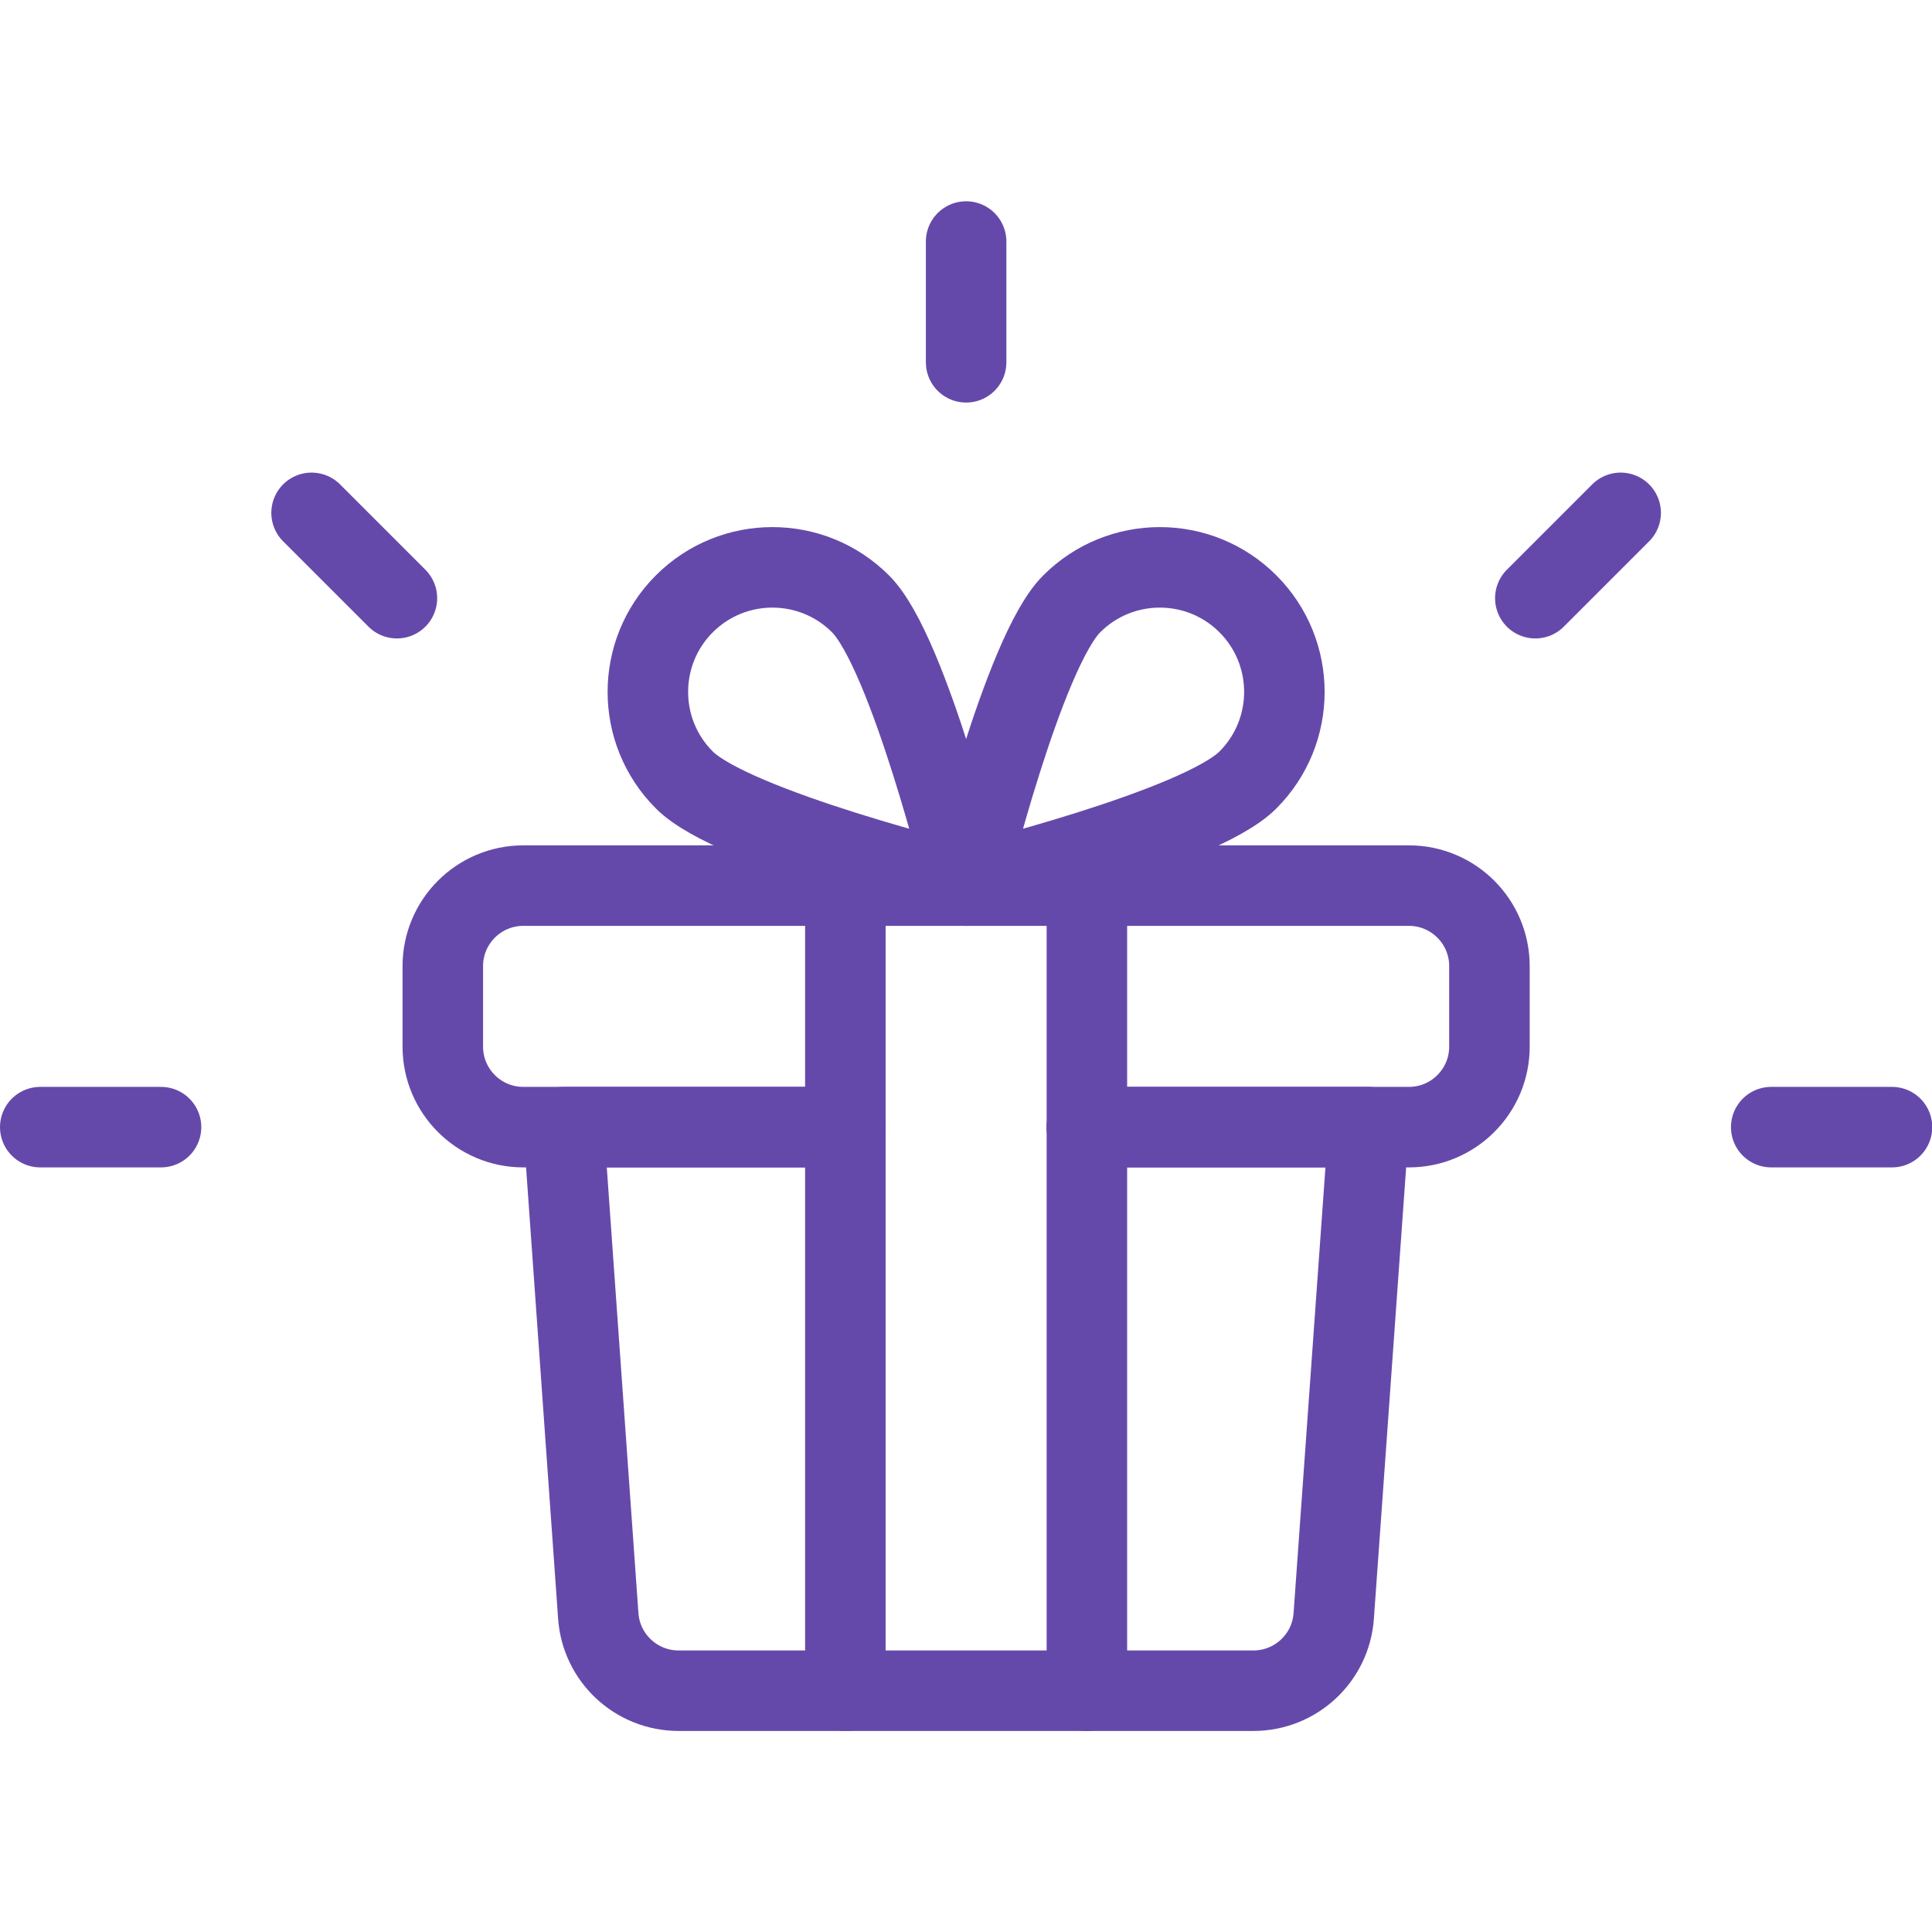 <?xml version="1.0" encoding="UTF-8"?><svg width="64" height="64" version="1.1" viewBox="0 0 64 64" xmlns="http://www.w3.org/2000/svg" xmlns:xlink="http://www.w3.org/1999/xlink"><!--Generated by IJSVG (https://github.com/iconjar/IJSVG)--><g transform="scale(2.667)"><path fill="none" stroke="#6549AA" stroke-linecap="round" stroke-linejoin="round" stroke-width="1" d="M10.5,14h-4l-4.37114e-08,-1.77636e-15c-0.552,-2.41411e-08 -1,-0.448 -1,-1c0,0 0,0 0,0v-1l1.24345e-14,1.50996e-07c-8.33927e-08,-0.552 0.448,-1 1,-1h11l-4.37114e-08,1.77636e-15c0.552,-2.41411e-08 1,0.448 1,1v1v0c0,0.552 -0.448,1 -1,1h-4"></path><path fill="none" stroke="#6549AA" stroke-linecap="round" stroke-linejoin="round" stroke-width="1" d="M13.5,14h3.5l-0.434,6.071l3.53444e-08,-4.96576e-07c-0.037,0.524 -0.474,0.93 -1,0.929h-7.135l3.71946e-08,-9.38591e-11c-0.526,0.001 -0.963,-0.405 -1,-0.929l-0.431,-6.071h3.5"></path><path fill="none" stroke="#6549AA" stroke-linecap="round" stroke-linejoin="round" stroke-width="1" d="M10.5,11v10"></path><path fill="none" stroke="#6549AA" stroke-linecap="round" stroke-linejoin="round" stroke-width="1" d="M13.5,21v-10"></path><path fill="none" stroke="#6549AA" stroke-linecap="round" stroke-linejoin="round" stroke-width="1" d="M8.5,9.688c0.6,0.604 3.5,1.312 3.5,1.312c0,0 -0.709,-2.9 -1.312,-3.5l1.06505e-07,1.06505e-07c-0.604,-0.604 -1.584,-0.604 -2.188,-2.1301e-07c-0.604,0.604 -0.604,1.584 -2.1301e-07,2.188c0,0 0,0 0,0Z"></path><path fill="none" stroke="#6549AA" stroke-linecap="round" stroke-linejoin="round" stroke-width="1" d="M15.5,9.688c-0.6,0.604 -3.5,1.312 -3.5,1.312c0,0 0.709,-2.9 1.312,-3.5l-6.52291e-09,6.52291e-09c0.604,-0.604 1.584,-0.604 2.188,-1.30458e-08c0.604,0.604 0.604,1.584 1.30458e-08,2.188Z"></path><path fill="none" stroke="#6549AA" stroke-linecap="round" stroke-linejoin="round" stroke-width="1" d="M12,4.5v-1.5"></path><path fill="none" stroke="#6549AA" stroke-linecap="round" stroke-linejoin="round" stroke-width="1" d="M19.07,7.43l1.06,-1.06"></path><path fill="none" stroke="#6549AA" stroke-linecap="round" stroke-linejoin="round" stroke-width="1" d="M22,14h1.5"></path><path fill="none" stroke="#6549AA" stroke-linecap="round" stroke-linejoin="round" stroke-width="1" d="M4.93,7.43l-1.06,-1.06"></path><path fill="none" stroke="#6549AA" stroke-linecap="round" stroke-linejoin="round" stroke-width="1" d="M2,14h-1.5"></path></g></svg>